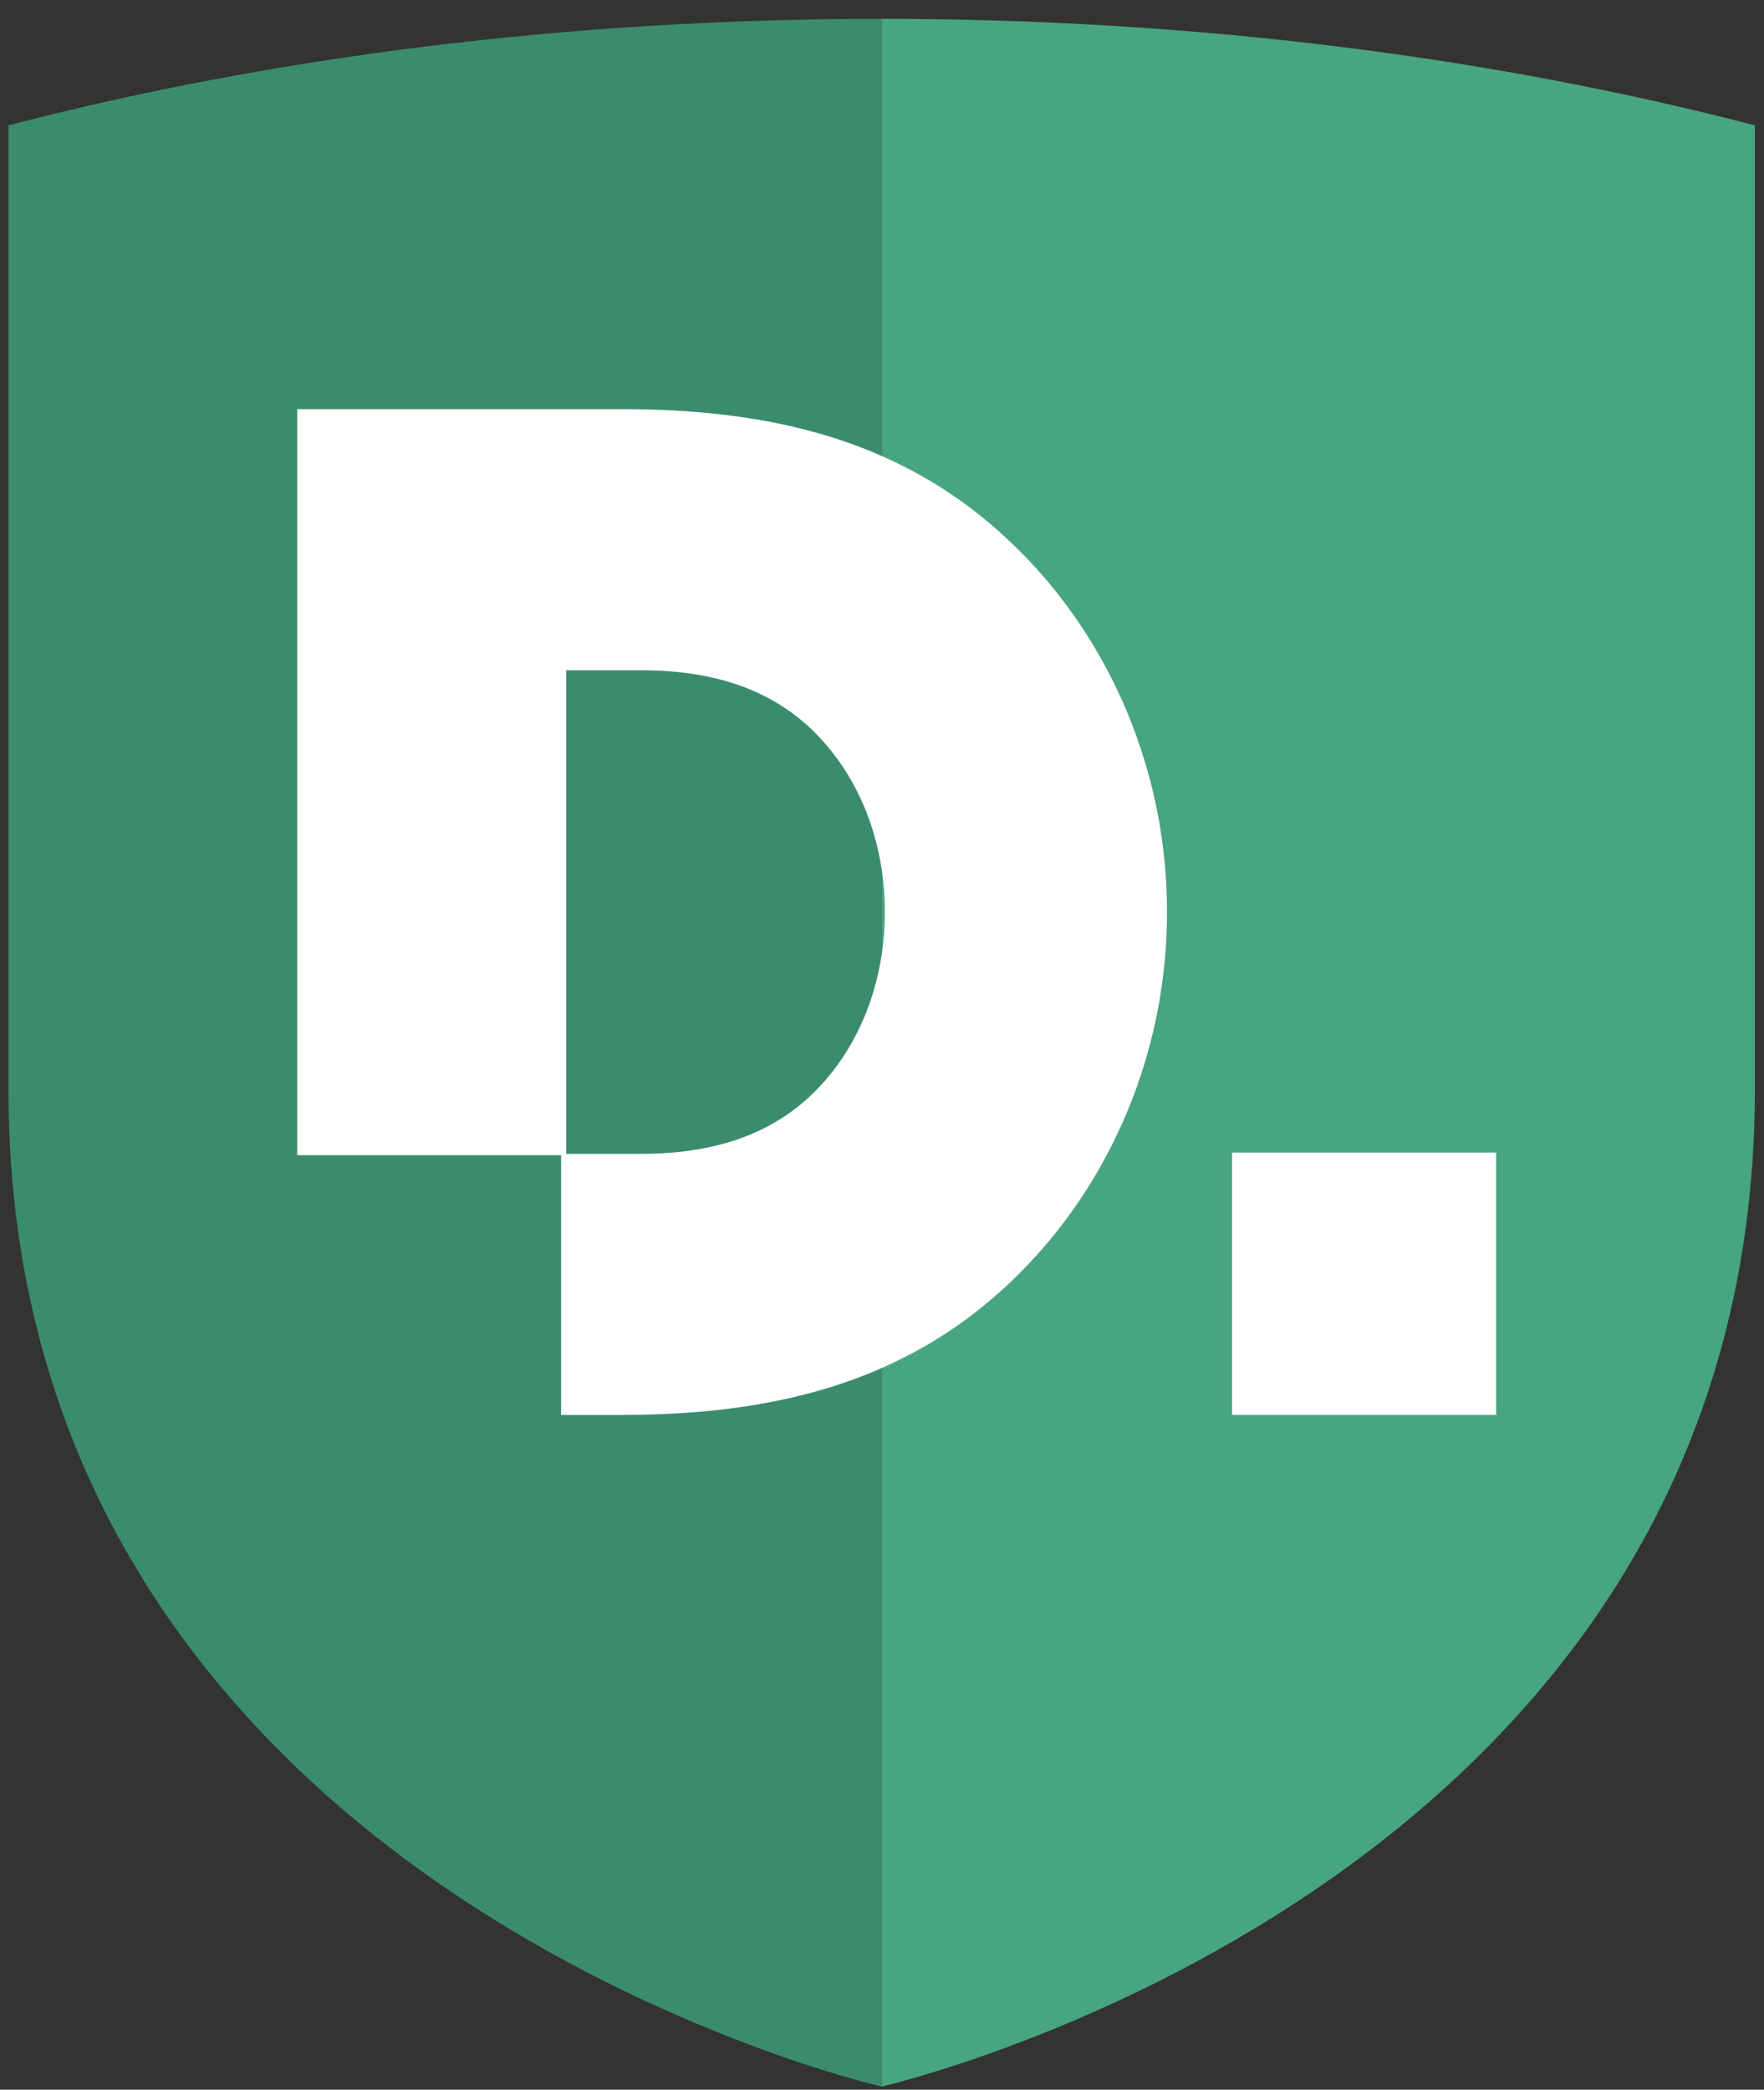 <?xml version="1.0" encoding="UTF-8" standalone="no"?>
<svg width="76px" height="90px" viewBox="0 0 76 90" version="1.1" xmlns="http://www.w3.org/2000/svg" xmlns:xlink="http://www.w3.org/1999/xlink" xmlns:sketch="http://www.bohemiancoding.com/sketch/ns">
    <rect x="0" y="0" width="76" height="90" fill="#333333" stroke="none"/>
    <!-- Generator: Sketch 3.5.2 (25235) - http://www.bohemiancoding.com/sketch -->
    <title>shield-logo</title>
    <desc>Created with Sketch.</desc>
    <defs></defs>
    <g id="Welcome" stroke="none" stroke-width="1" fill="none" fill-rule="evenodd" sketch:type="MSPage">
        <g id="Desktop-HD" sketch:type="MSArtboardGroup" transform="translate(-130, -117)">
            <g id="AIO-logo" sketch:type="MSLayerGroup" transform="translate(130, 117)">
                <path d="M0.364,5.399 L0.364,46.939 C0.364,81.325 37.984,89.866 37.984,89.866 L37.984,0.811 C24.419,0.811 11.622,2.47 0.364,5.399" id="Fill-1" fill="#3B8C6D" sketch:type="MSShapeGroup"></path>
                <path d="M37.984,0.811 L37.984,89.866 C37.984,89.866 75.607,81.325 75.607,46.939 L75.607,5.399 C64.35,2.47 51.551,0.811 37.984,0.811" id="Fill-2" fill="#47A57F" sketch:type="MSShapeGroup"></path>
                <path d="M41.596,21.718 C37.776,18.922 33.075,17.621 26.806,17.621 L12.806,17.621 L12.806,49.752 L24.175,49.752 L24.175,60.939 L26.806,60.939 C33.078,60.939 37.777,59.637 41.607,56.836 C47.037,52.821 50.279,46.258 50.279,39.281 C50.279,32.301 47.037,25.739 41.596,21.718 L41.596,21.718 Z M35.79,46.25 C33.931,48.569 31.267,49.695 27.64,49.695 L24.394,49.695 L24.394,28.868 L27.64,28.868 C31.268,28.868 33.934,29.994 35.793,32.317 C37.297,34.18 38.124,36.655 38.124,39.281 C38.124,41.905 37.297,44.38 35.79,46.25 L35.79,46.25 Z" id="Fill-3" fill="#FFFFFF" sketch:type="MSShapeGroup"></path>
                <path d="M53.083,49.639 L64.459,49.639 L64.459,60.939 L53.083,60.939 L53.083,49.639 Z" id="Fill-4" fill="#FFFFFF" sketch:type="MSShapeGroup"></path>
            </g>
        </g>
    </g>
</svg>